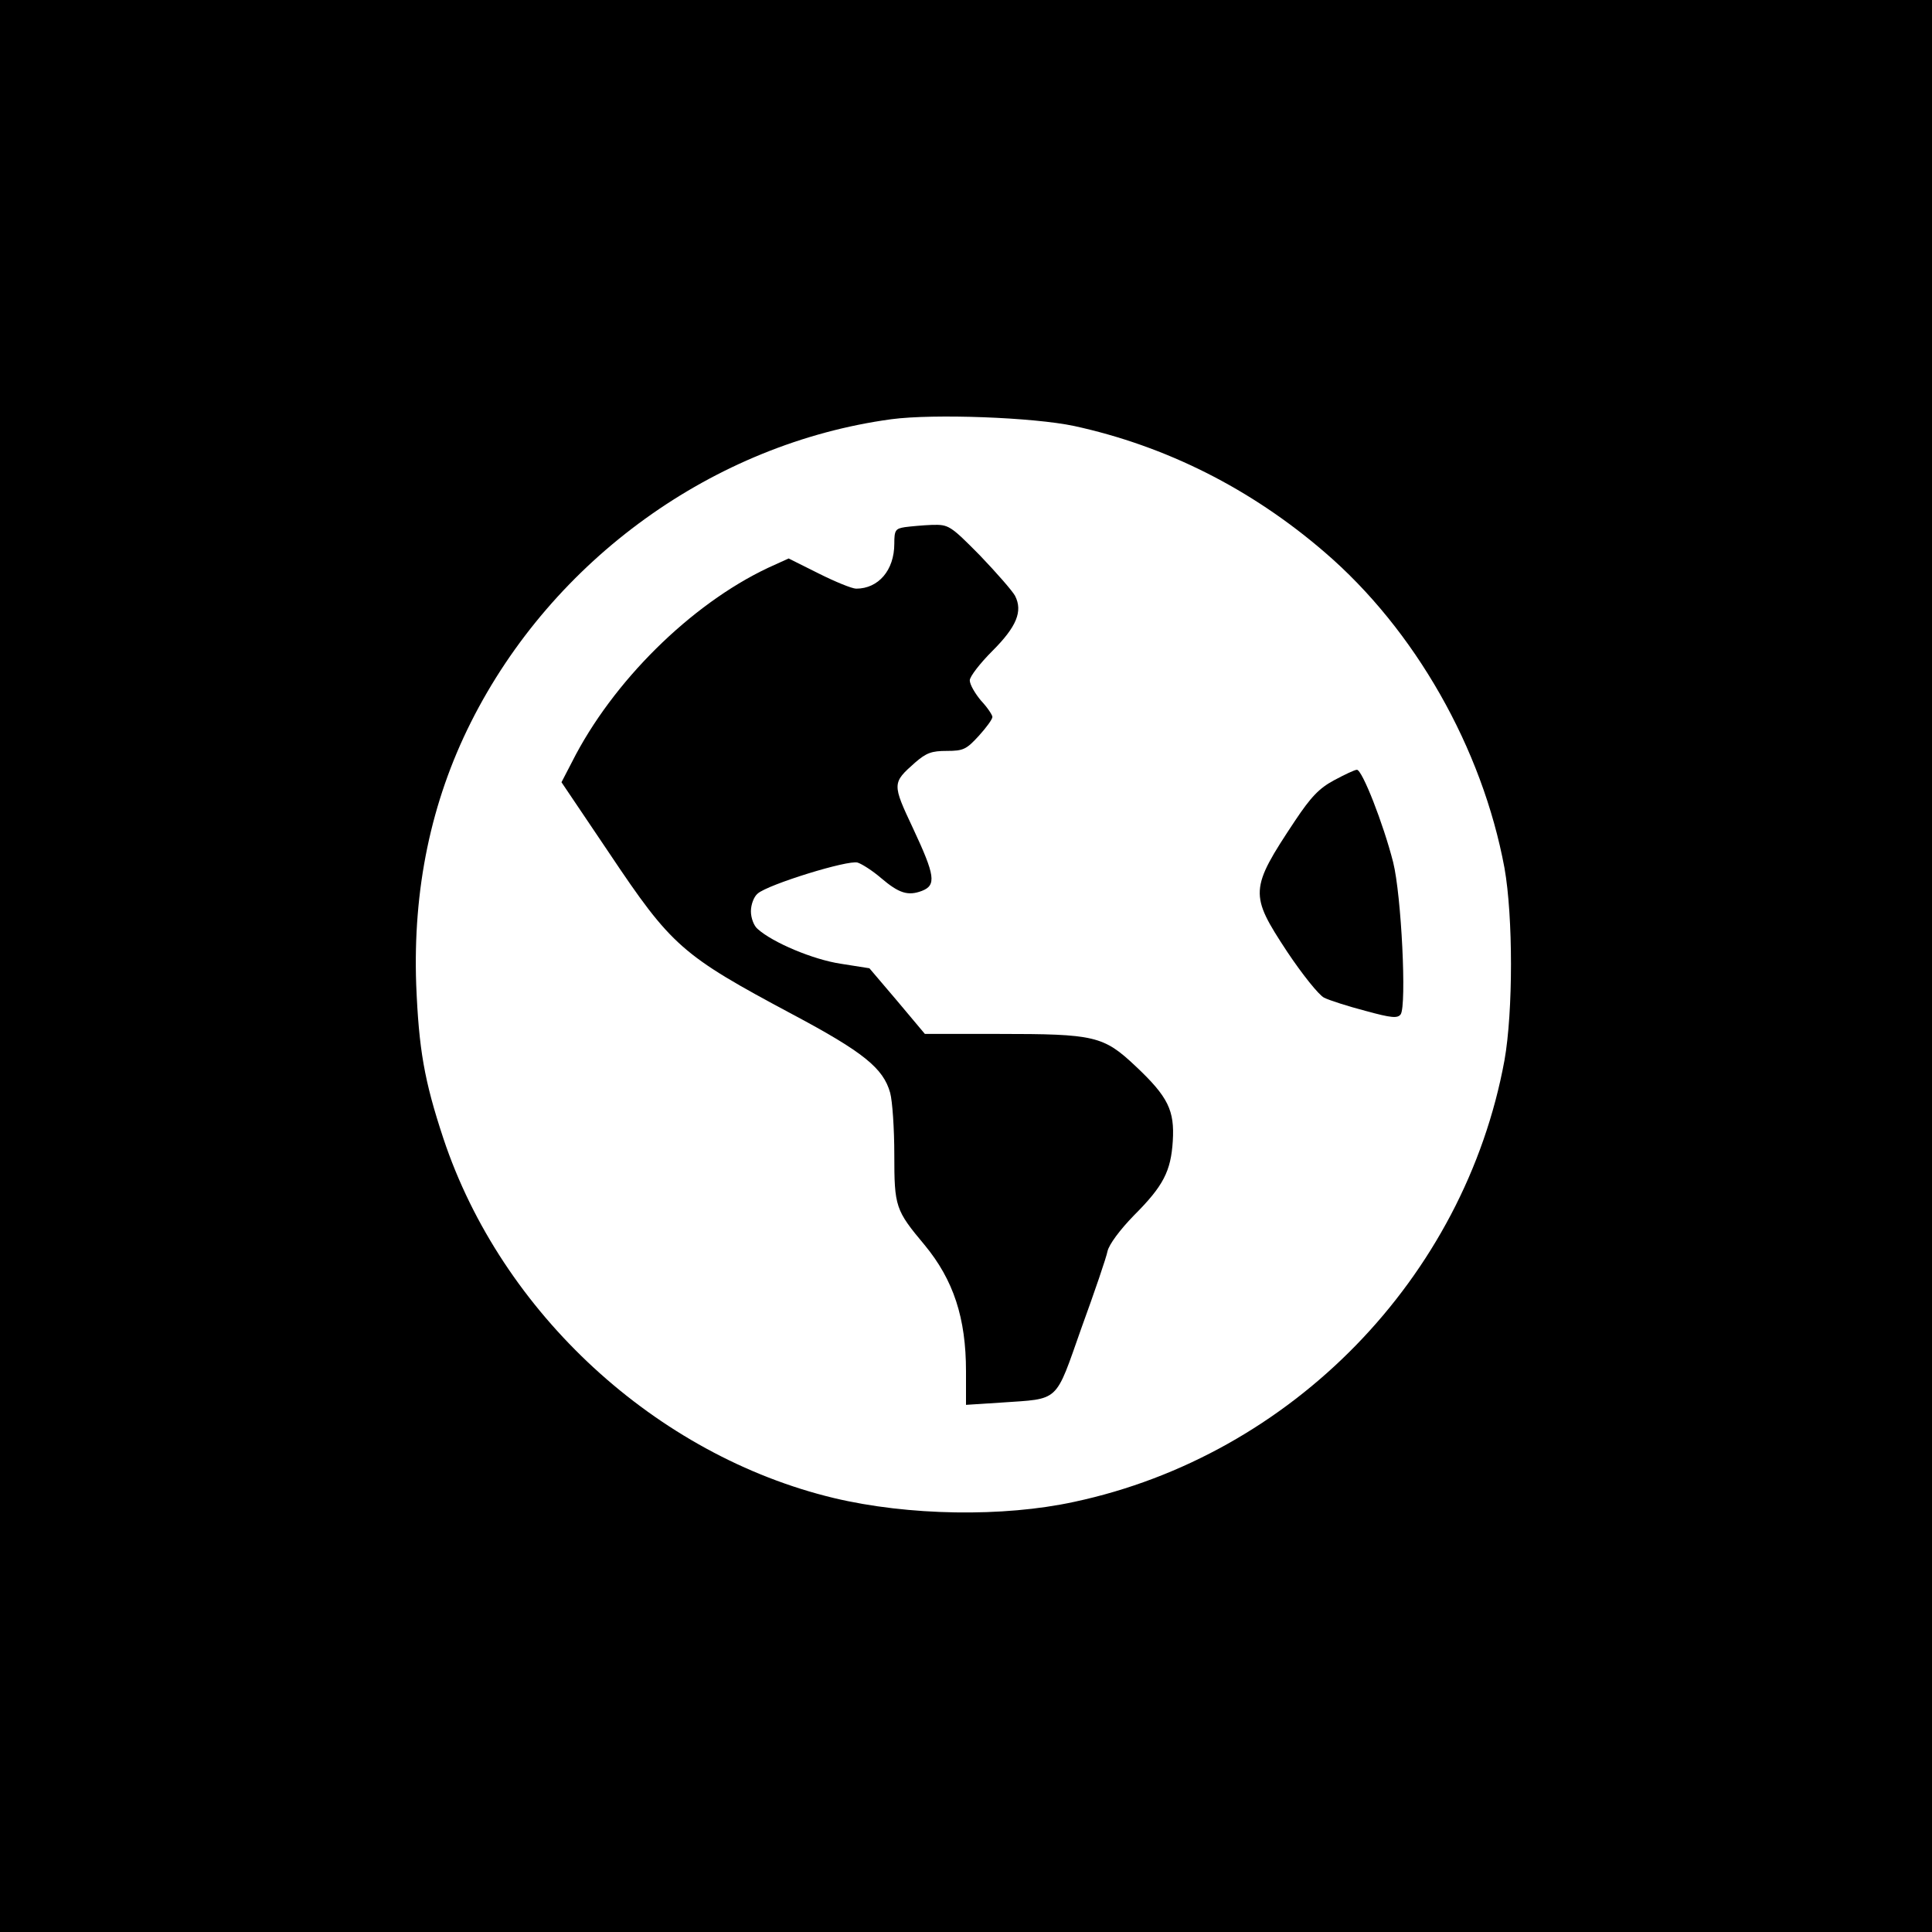 <?xml version="1.0" standalone="no"?>
<!DOCTYPE svg PUBLIC "-//W3C//DTD SVG 20010904//EN"
 "http://www.w3.org/TR/2001/REC-SVG-20010904/DTD/svg10.dtd">
<svg version="1.0" xmlns="http://www.w3.org/2000/svg"
 width="512pt" height="512pt" viewBox="0 0 512 512"
 preserveAspectRatio="xMidYMid meet">
<g transform="translate(0,512) scale(0.1,-0.1)"
fill="#000000" stroke="none">
<path d="M0 2560 l0 -2560 2560 0 2560 0 0 2560 0 2560 -2560 0 -2560 0 0
-2560z m2847 1431 c243 -53 468 -166 663 -334 240 -206 418 -520 477 -837 23
-129 23 -381 0 -510 -106 -577 -564 -1047 -1140 -1170 -188 -41 -440 -37 -637
10 -471 113 -881 490 -1035 953 -51 154 -65 237 -72 407 -9 253 39 485 145
696 217 432 644 739 1114 803 113 15 377 5 485 -18z"/>
<path d="M2398 3723 c-25 -4 -28 -8 -28 -44 0 -70 -42 -119 -101 -119 -11 0
-55 18 -99 40 l-80 40 -55 -25 c-205 -97 -412 -302 -519 -514 l-28 -54 126
-187 c166 -248 192 -271 486 -428 188 -100 241 -143 259 -208 6 -22 11 -95 11
-164 0 -138 3 -147 80 -239 77 -93 110 -194 110 -335 l0 -89 93 6 c157 11 142
-3 213 198 35 96 66 187 69 203 4 18 33 57 70 95 78 78 98 117 103 197 5 81
-12 117 -98 198 -86 81 -108 86 -365 86 l-194 0 -73 87 -74 87 -76 12 c-73 11
-180 56 -220 92 -10 8 -18 29 -18 47 0 18 8 39 18 47 27 24 240 90 265 82 12
-4 40 -22 62 -41 47 -40 71 -48 108 -34 39 15 35 41 -23 165 -56 119 -56 121
5 175 30 26 44 31 84 31 44 0 52 4 85 40 20 22 36 44 36 50 0 5 -13 25 -30 43
-16 19 -30 43 -30 54 0 10 27 45 60 78 64 64 81 105 60 146 -7 13 -49 61 -93
107 -79 80 -83 82 -127 81 -25 -1 -57 -4 -72 -6z"/>
<path d="M3535 3052 c-39 -21 -61 -44 -103 -107 -121 -182 -121 -195 -21 -347
40 -60 84 -115 98 -122 14 -7 64 -23 110 -35 69 -19 85 -20 93 -9 16 24 2 315
-20 403 -26 102 -82 245 -96 245 -6 0 -33 -13 -61 -28z"/>
</g>
</svg>
